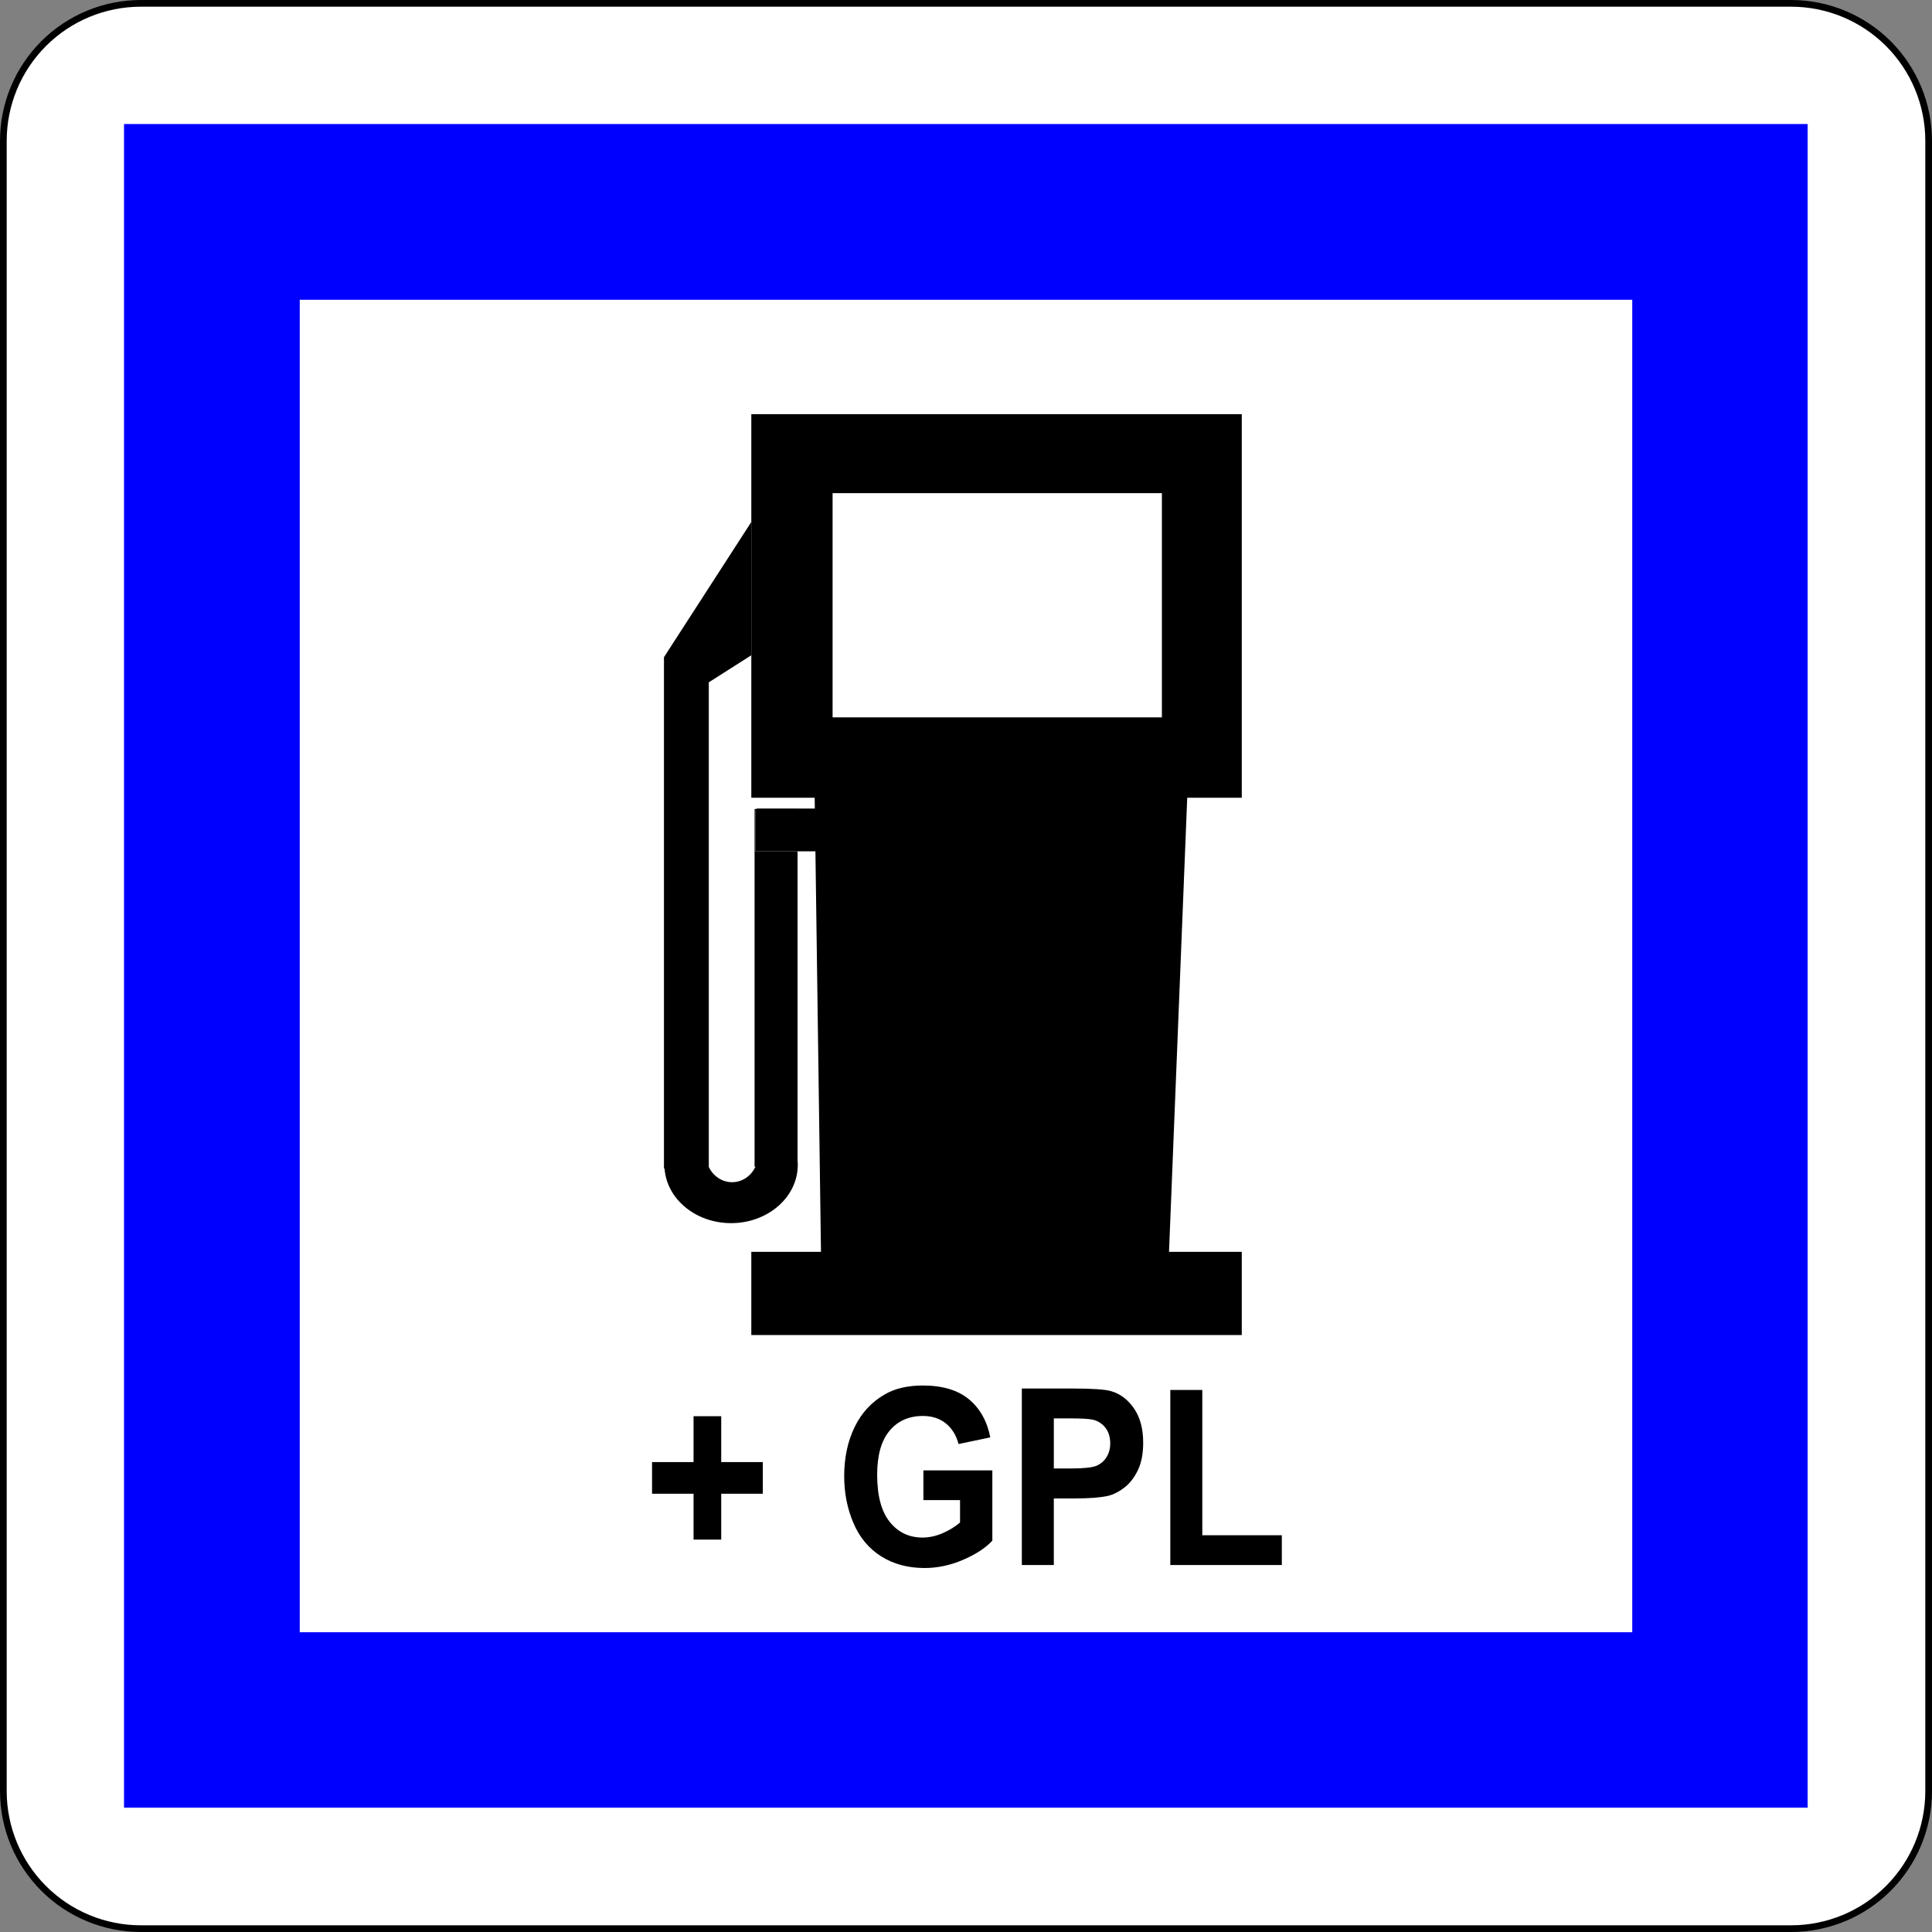<?xml version="1.0" encoding="UTF-8" standalone="no"?>
<!-- Generator: Adobe Illustrator 15.0.0, SVG Export Plug-In  -->

<svg
   style="fill:#000000"
   xmlns:dc="http://purl.org/dc/elements/1.1/"
   xmlns:cc="http://creativecommons.org/ns#"
   xmlns:rdf="http://www.w3.org/1999/02/22-rdf-syntax-ns#"
   xmlns:svg="http://www.w3.org/2000/svg"
   xmlns="http://www.w3.org/2000/svg"
   xmlns:sodipodi="http://sodipodi.sourceforge.net/DTD/sodipodi-0.dtd"
   xmlns:inkscape="http://www.inkscape.org/namespaces/inkscape"
   version="1.1"
   x="0px"
   y="0px"
   width="576"
   height="576"
   viewBox="-0.031 -0.031 576 576"
   enable-background="new -0.031 -0.031 576 576"
   xml:space="preserve"
   id="svg2"
   inkscape:version="0.48.1 "
   sodipodi:docname="CE15c.svg"
   inkscape:export-filename="C:\Documents and Settings\bertrand.bouteilles\Bureau\Panneaux\A - Route\6_services\CE15c.png"
   inkscape:export-xdpi="150"
   inkscape:export-ydpi="150"><rect x="-0.031" y="-0.031" width="576" height="576" fill="#808080" stroke="none"/><sodipodi:namedview
   pagecolor="#ffffff"
   bordercolor="#666666"
   borderopacity="1"
   objecttolerance="10"
   gridtolerance="10"
   guidetolerance="10"
   inkscape:pageopacity="0"
   inkscape:pageshadow="2"
   inkscape:window-width="1280"
   inkscape:window-height="964"
   id="namedview26"
   showgrid="false"
   fit-margin-top="0"
   fit-margin-left="0"
   fit-margin-right="0"
   fit-margin-bottom="0"
   inkscape:zoom="0.50868056"
   inkscape:cx="-111.07117"
   inkscape:cy="287.9995"
   inkscape:window-x="-4"
   inkscape:window-y="-4"
   inkscape:window-maximized="1"
   inkscape:current-layer="svg2" />
<defs
   id="defs4">
</defs>



<path
   d="m 41.968,574.971 h 492.003 c 10.873,0 21.302,-4.319 28.991,-12.008 7.689,-7.689 12.008,-18.117 12.008,-28.991 V 41.968 c 0,-10.874 -4.319,-21.302 -12.008,-28.991 C 555.273,5.287 544.844,0.968 533.971,0.968 H 41.968 c -10.874,0 -21.302,4.319 -28.991,12.008 C 5.287,20.665 0.968,31.094 0.968,41.968 V 533.972 c 0,10.874 4.319,21.302 12.008,28.991 7.689,7.689 18.118,12.008 28.992,12.008 z"
   id="path6-1"
   inkscape:connector-curvature="0"
   style="fill:#ffffff;stroke:#000000;stroke-width:1.997;stroke-linecap:round;stroke-linejoin:round;stroke-miterlimit:4;stroke-dasharray:none" /><polygon
   points="36.576,36.576 36.576,538.362 538.362,538.362 538.362,538.362 538.362,36.576 538.362,36.576 36.576,36.576 "
   id="polygon8-7"
   transform="matrix(1,0,0,1,0.468,0.468)"
   style="fill:#0000ff;stroke:#0000ff;stroke-width:0.176;stroke-linecap:round;stroke-linejoin:round" /><rect
   x="89.24"
   y="89.24"
   width="397.459"
   height="397.459"
   id="rect10-4"
   style="fill:#ffffff;stroke:#0000ff;stroke-width:0.176;stroke-linecap:round;stroke-linejoin:round" /><path
   d="m 225.214,241.589 h 12.535 v -0.42 h -12.813 v 106.647 h 0.257 c -1.272,2.731 -3.912,4.609 -6.967,4.609 -3.031,0 -5.654,-1.849 -6.938,-4.544 v -144.486 l 12.673,-8.068 v -39.732 l -26.042,40.31 v 152.473 h 0.184 c 0.658,9.072 9.284,16.255 19.835,16.255 10.979,0 19.879,-7.777 19.879,-17.369 0,-0.459 -0.028,-0.911 -0.068,-1.36 v -92.121 h -12.535 v -12.194 z"
   id="path12"
   inkscape:connector-curvature="0" />
<rect
   x="248.193"
   y="146.995"
   width="98.179"
   height="66.847"
   id="rect14"
   style="fill:none" />
<path
   d="m 370.188,237.806 v -114.354 h -146.226 v 32.143 39.732 42.48 h 18.893 l 0.045,3.223 h -17.407 v 0.561 h -0.279 v 12.192 h 12.535 5.327 l 1.657,119.399 h -20.772 v 24.805 h 146.225 v -24.805 h -21.689 l 5.426,-135.375 h 16.265 z m -23.815,-23.964 h -98.179 v -66.847 h 98.179 v 66.847 z"
   id="path16"
   inkscape:connector-curvature="0" />
<path
   d="m 206.744,458.981 v -13.674 h -12.371 v -9.438 h 12.371 v -13.674 h 8.248 v 13.674 h 12.403 v 9.438 h -12.403 v 13.674 h -8.248 z"
   id="path18"
   inkscape:connector-curvature="0" />
<path
   d="m 275.269,447.209 v -8.864 h 20.554 v 20.959 c -1.997,2.153 -4.892,4.05 -8.682,5.688 -3.79,1.638 -7.63,2.459 -11.517,2.459 -4.94,0 -9.246,-1.154 -12.918,-3.464 -3.673,-2.309 -6.433,-5.61 -8.28,-9.905 -1.847,-4.295 -2.771,-8.967 -2.771,-14.015 0,-5.479 1.031,-10.349 3.093,-14.607 2.062,-4.259 5.079,-7.524 9.053,-9.798 3.028,-1.746 6.797,-2.62 11.308,-2.62 5.863,0 10.443,1.37 13.74,4.109 3.297,2.74 5.418,6.526 6.363,11.359 l -9.472,1.974 c -0.666,-2.584 -1.917,-4.624 -3.753,-6.119 -1.836,-1.495 -4.129,-2.243 -6.878,-2.243 -4.167,0 -7.479,1.472 -9.938,4.414 -2.459,2.943 -3.689,7.311 -3.689,13.101 0,6.244 1.246,10.928 3.737,14.051 2.491,3.122 5.755,4.684 9.793,4.684 1.998,0 4,-0.437 6.008,-1.311 2.008,-0.873 3.732,-1.932 5.171,-3.176 v -6.676 h -10.922 z"
   id="path20"
   inkscape:connector-curvature="0" />
<path
   d="m 304.616,466.555 v -52.614 h 15.303 c 5.799,0 9.579,0.264 11.341,0.789 2.706,0.79 4.972,2.507 6.797,5.15 1.825,2.645 2.738,6.06 2.738,10.247 0,3.229 -0.526,5.945 -1.578,8.146 -1.053,2.202 -2.39,3.93 -4.011,5.187 -1.622,1.256 -3.271,2.087 -4.945,2.494 -2.276,0.502 -5.573,0.754 -9.891,0.754 h -6.218 v 19.847 h -9.536 z m 9.536,-43.714 v 14.931 h 5.22 c 3.758,0 6.271,-0.275 7.538,-0.826 1.267,-0.55 2.26,-1.411 2.98,-2.584 0.719,-1.172 1.079,-2.536 1.079,-4.091 0,-1.914 -0.505,-3.493 -1.515,-4.738 -1.01,-1.243 -2.287,-2.021 -3.834,-2.332 -1.139,-0.239 -3.426,-0.359 -6.861,-0.359 h -4.607 z"
   id="path22"
   inkscape:connector-curvature="0" />
<path
   d="m 348.882,466.555 v -52.184 h 9.536 v 43.318 h 23.711 v 8.865 h -33.247 z"
   id="path24"
   inkscape:connector-curvature="0" />
</svg>